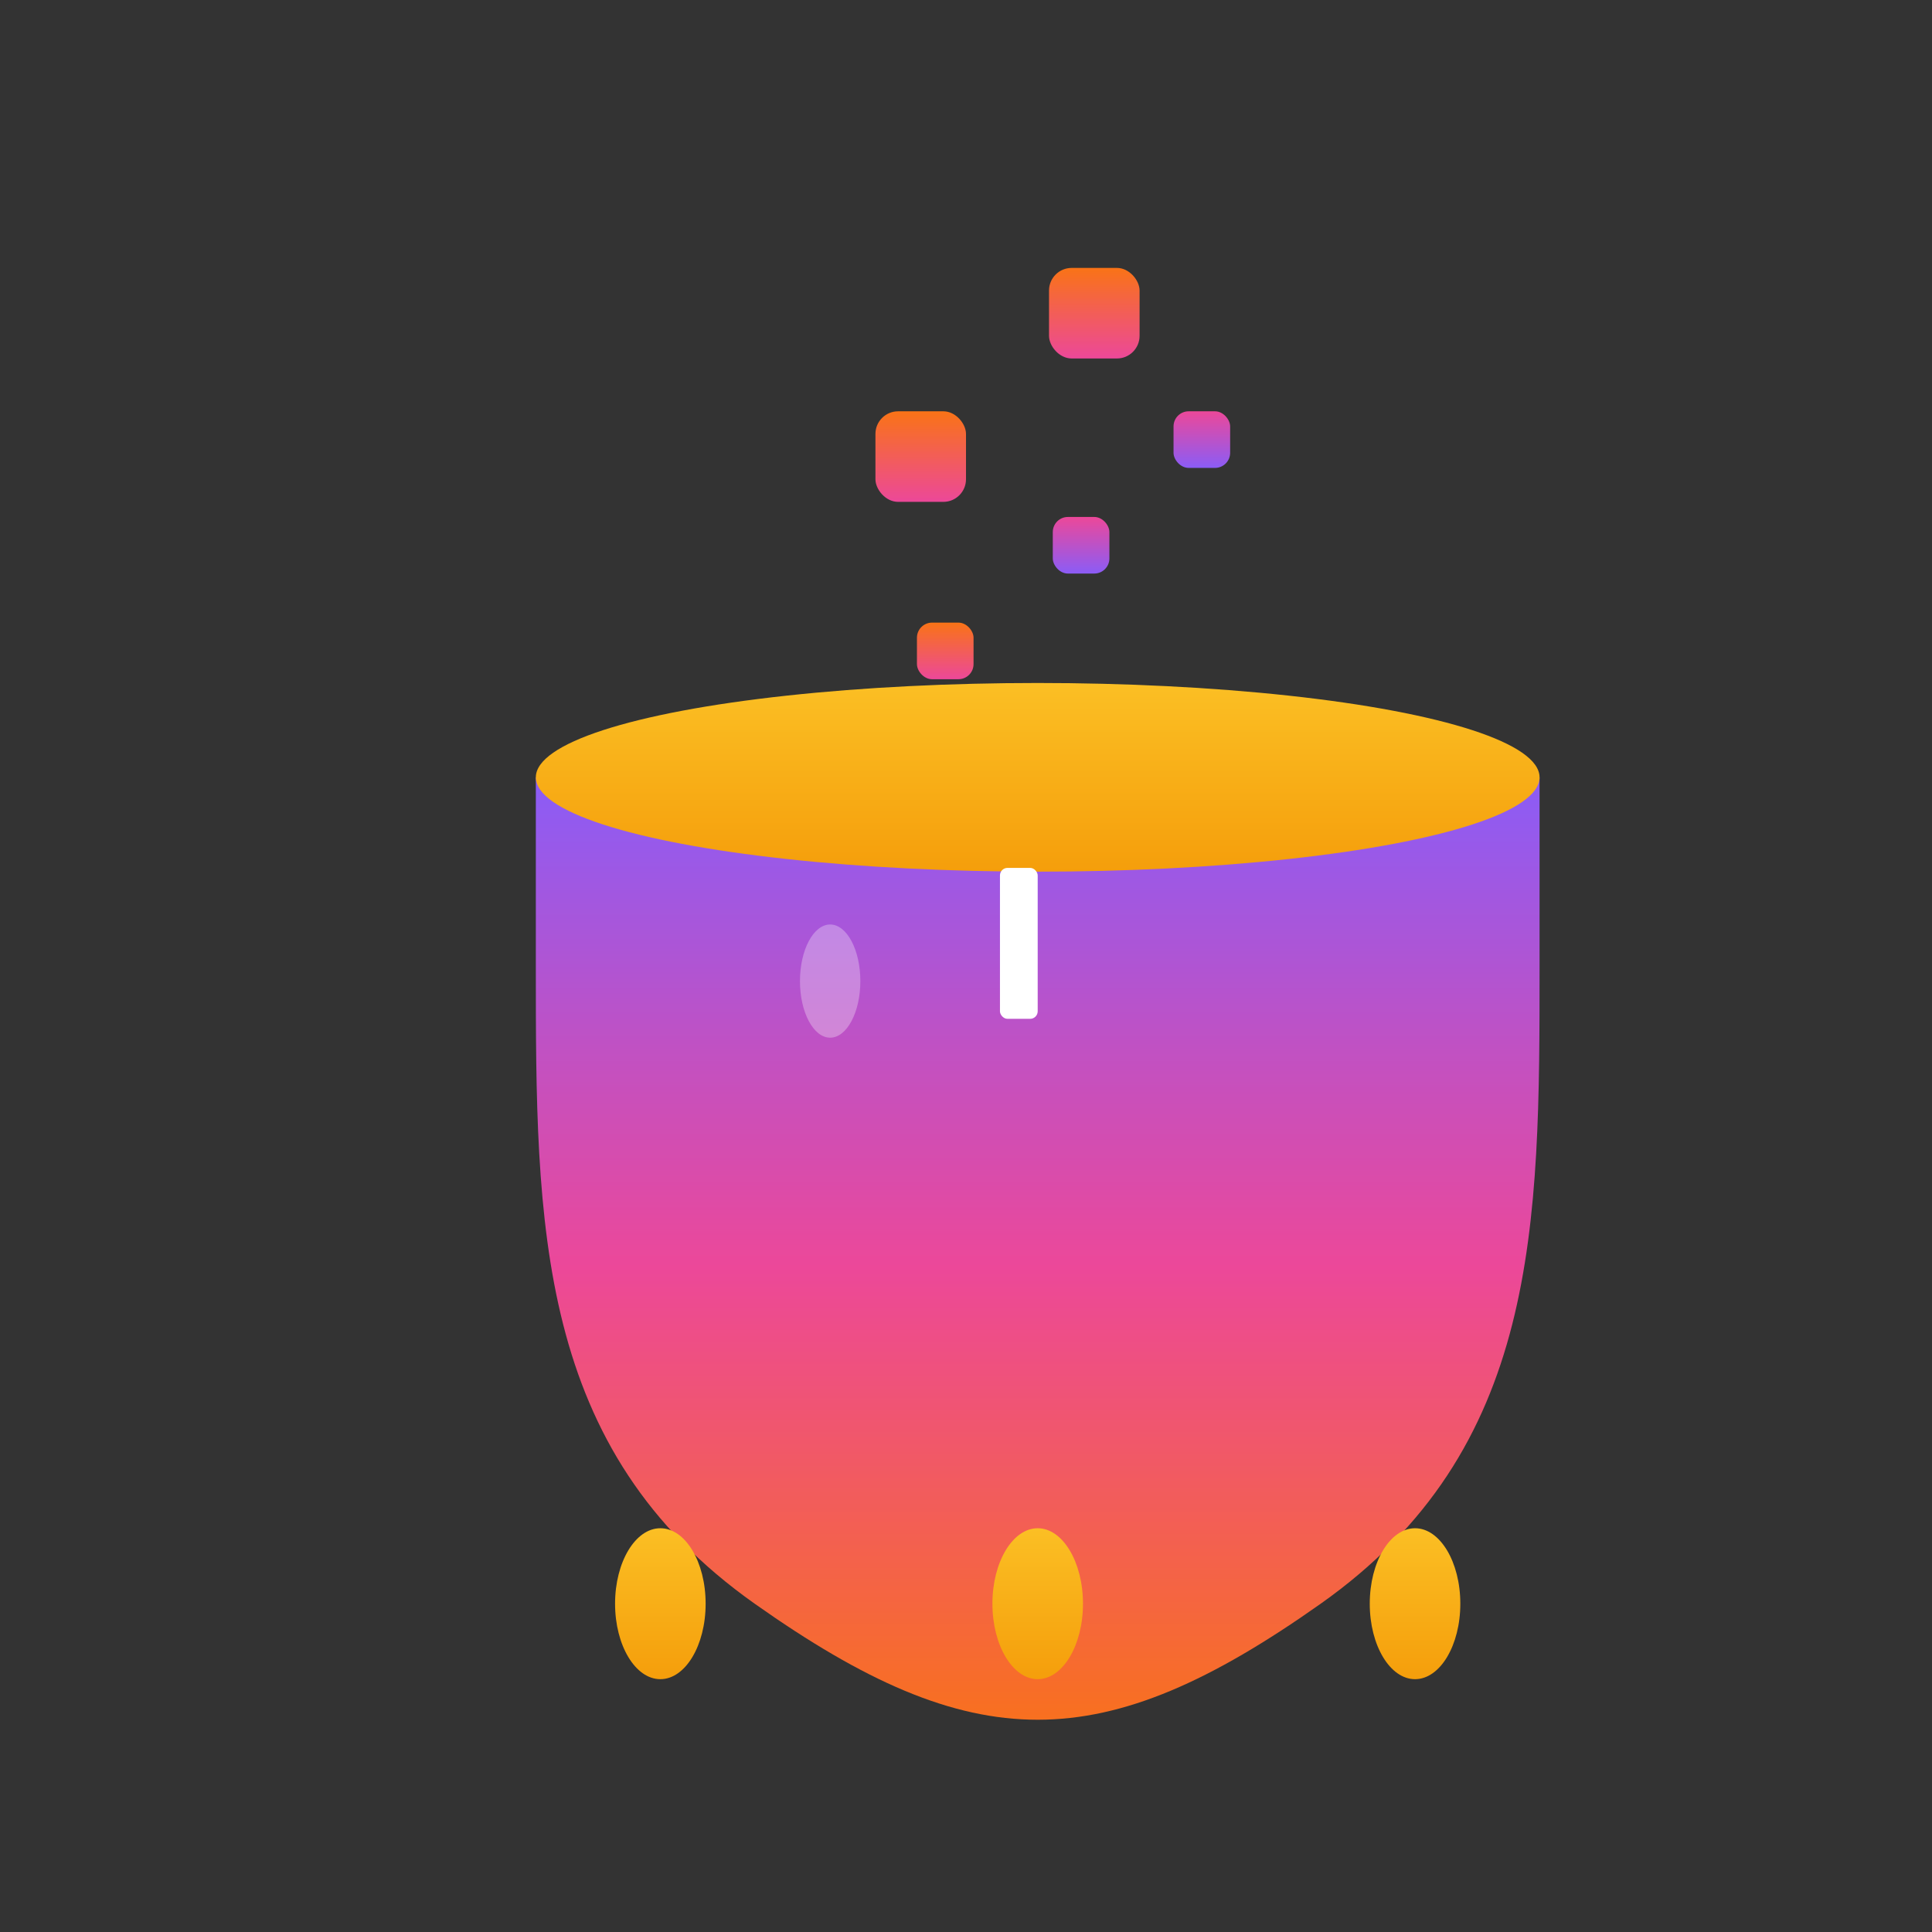 <?xml version="1.0" encoding="UTF-8"?>
<svg width="512" height="512" viewBox="0 0 512 512" fill="none" xmlns="http://www.w3.org/2000/svg">
  <rect x="0" y="0" width="512" height="512" fill="#333333" stroke="none"/>
  <!-- Color gradient version for app icon and DMG -->
  <defs>
    <!-- Gradient for cauldron body -->
    <linearGradient id="cauldronGradient" x1="0%" y1="0%" x2="0%" y2="100%">
      <stop offset="0%" style="stop-color:#8B5CF6;stop-opacity:1" />
      <stop offset="50%" style="stop-color:#EC4899;stop-opacity:1" />
      <stop offset="100%" style="stop-color:#F97316;stop-opacity:1" />
    </linearGradient>
    
    <!-- Gradient for rim -->
    <linearGradient id="rimGradient" x1="0%" y1="0%" x2="0%" y2="100%">
      <stop offset="0%" style="stop-color:#FBBF24;stop-opacity:1" />
      <stop offset="100%" style="stop-color:#F59E0B;stop-opacity:1" />
    </linearGradient>
    
    <!-- Particle gradients -->
    <linearGradient id="particle1" x1="0%" y1="0%" x2="0%" y2="100%">
      <stop offset="0%" style="stop-color:#F97316;stop-opacity:1" />
      <stop offset="100%" style="stop-color:#EC4899;stop-opacity:1" />
    </linearGradient>
    
    <linearGradient id="particle2" x1="0%" y1="0%" x2="0%" y2="100%">
      <stop offset="0%" style="stop-color:#EC4899;stop-opacity:1" />
      <stop offset="100%" style="stop-color:#8B5CF6;stop-opacity:1" />
    </linearGradient>
  </defs>
  
  <!-- Magical particles -->
  <rect x="278" y="71" width="24" height="24" rx="6" fill="url(#particle1)"/>
  <rect x="232" y="109" width="24" height="24" rx="6" fill="url(#particle1)"/>
  <rect x="311" y="109" width="15" height="15" rx="4" fill="url(#particle2)"/>
  <rect x="279" y="137" width="15" height="15" rx="4" fill="url(#particle2)"/>
  <rect x="243" y="165" width="15" height="15" rx="4" fill="url(#particle1)"/>
  <rect x="207" y="197" width="15" height="15" rx="4" fill="url(#particle2)"/>
  <rect x="288" y="187" width="15" height="15" rx="4" fill="url(#particle1)"/>
  
  <!-- Cauldron body with gradient -->
  <path d="M142 206C142 206 142 206 142 206L142 256C142 325 142 384 200 425C258 466 292 466 350 425C408 384 408 325 408 256L408 206C408 206 408 206 408 206" fill="url(#cauldronGradient)"/>
  
  <!-- Cauldron rim with golden gradient -->
  <ellipse cx="275" cy="206" rx="133" ry="25" fill="url(#rimGradient)"/>
  
  <!-- Cauldron legs -->
  <ellipse cx="175" cy="425" rx="12" ry="20" fill="url(#rimGradient)"/>
  <ellipse cx="275" cy="425" rx="12" ry="20" fill="url(#rimGradient)"/>
  <ellipse cx="375" cy="425" rx="12" ry="20" fill="url(#rimGradient)"/>
  
  <!-- Handle -->
  <rect x="265" y="230" width="10" height="40" rx="2" fill="white"/>
  
  <!-- Highlight for 3D effect -->
  <ellipse cx="220" cy="260" rx="8" ry="15" fill="white" opacity="0.3"/>
</svg>
